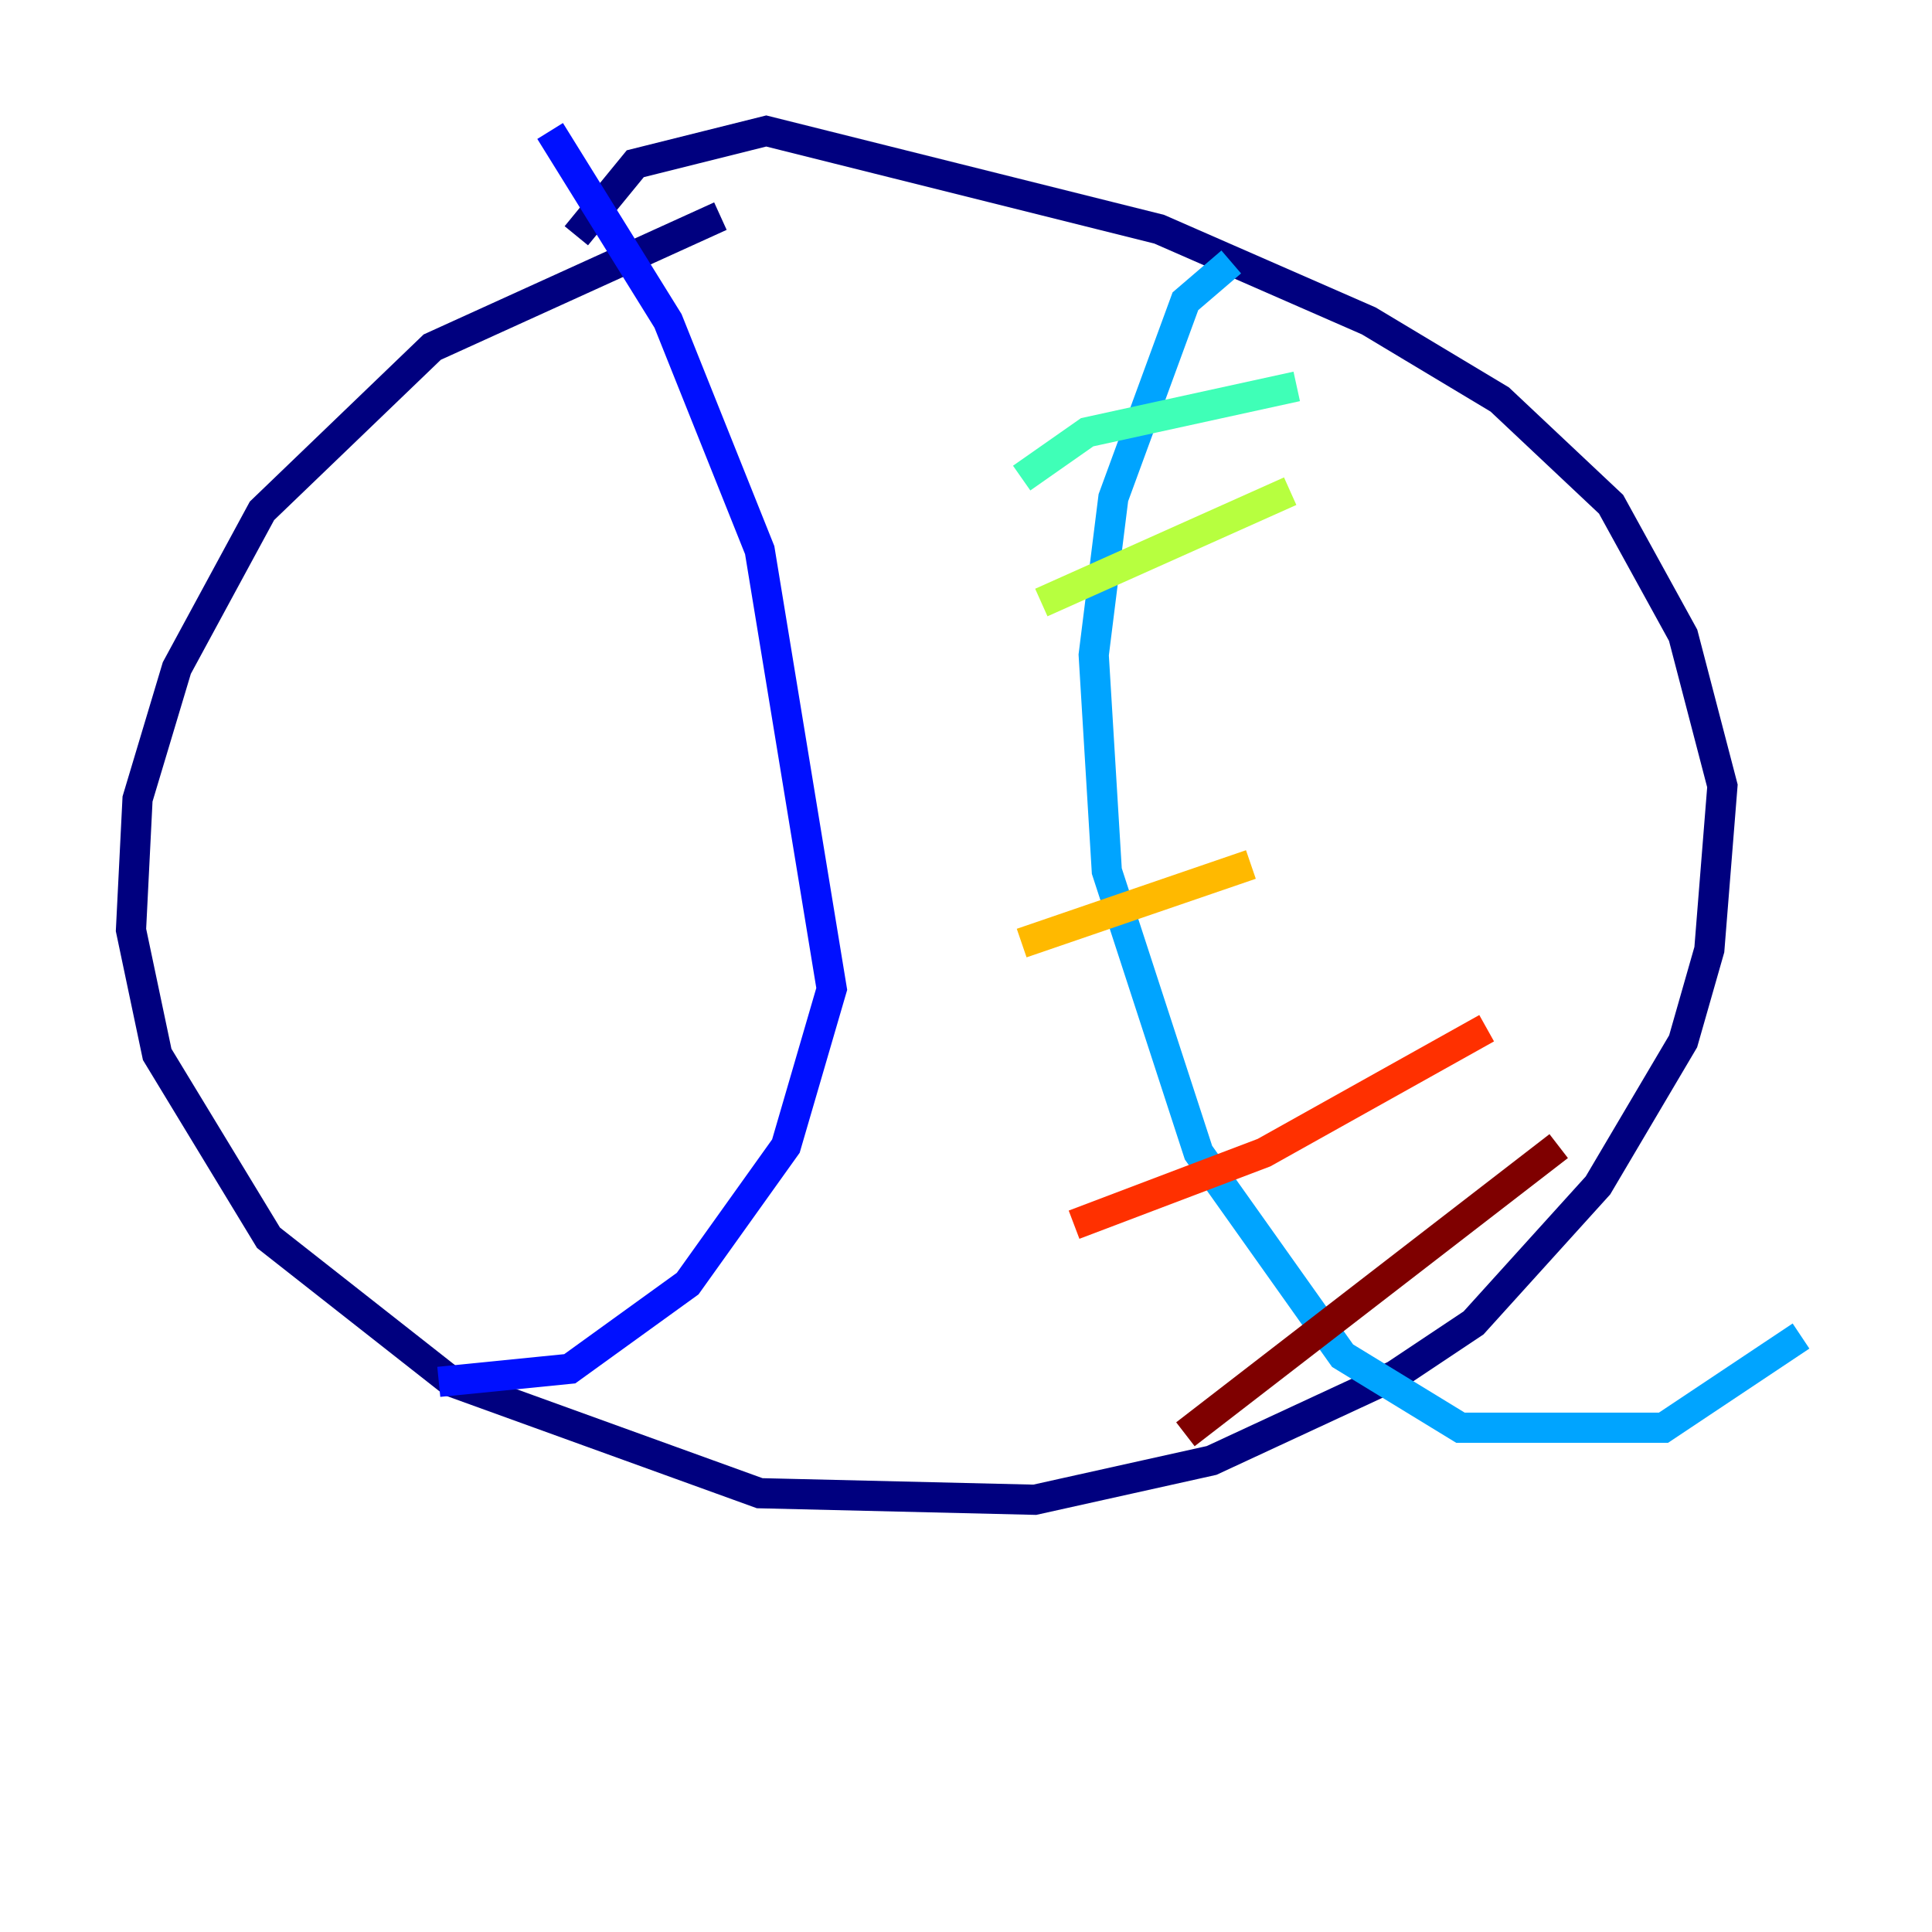 <?xml version="1.0" encoding="utf-8" ?>
<svg baseProfile="tiny" height="128" version="1.2" viewBox="0,0,128,128" width="128" xmlns="http://www.w3.org/2000/svg" xmlns:ev="http://www.w3.org/2001/xml-events" xmlns:xlink="http://www.w3.org/1999/xlink"><defs /><polyline fill="none" points="47.729,14.319 28.637,22.997 17.356,33.844 11.715,44.258 9.112,52.936 8.678,61.614 10.414,69.858 17.79,82.007 29.939,91.552 50.332,98.929 68.556,99.363 80.271,96.759 92.42,91.119 97.627,87.647 105.871,78.536 111.512,68.99 113.248,62.915 114.115,52.068 111.512,42.088 106.739,33.41 99.363,26.468 90.685,21.261 76.8,15.186 50.766,8.678 42.088,10.848 38.183,15.62" stroke="#00007f" stroke-width="2" /><polyline fill="none" points="36.447,8.678 44.258,21.261 50.332,36.447 55.105,65.519 52.068,75.932 45.559,85.044 37.749,90.685 29.071,91.552" stroke="#0010ff" stroke-width="2" /><polyline fill="none" points="81.573,17.356 78.536,19.959 73.763,32.976 72.461,43.39 73.329,57.709 79.403,76.366 88.949,89.817 96.759,94.59 110.21,94.59 119.322,88.515" stroke="#00a4ff" stroke-width="2" /><polyline fill="none" points="67.688,31.675 72.027,28.637 85.912,25.6" stroke="#3fffb7" stroke-width="2" /><polyline fill="none" points="68.99,39.919 85.478,32.542" stroke="#b7ff3f" stroke-width="2" /><polyline fill="none" points="67.688,62.481 82.875,57.275" stroke="#ffb900" stroke-width="2" /><polyline fill="none" points="71.159,81.139 83.742,76.366 98.495,68.122" stroke="#ff3000" stroke-width="2" /><polyline fill="none" points="78.536,95.024 103.268,75.932" stroke="#7f0000" stroke-width="2" /></svg>